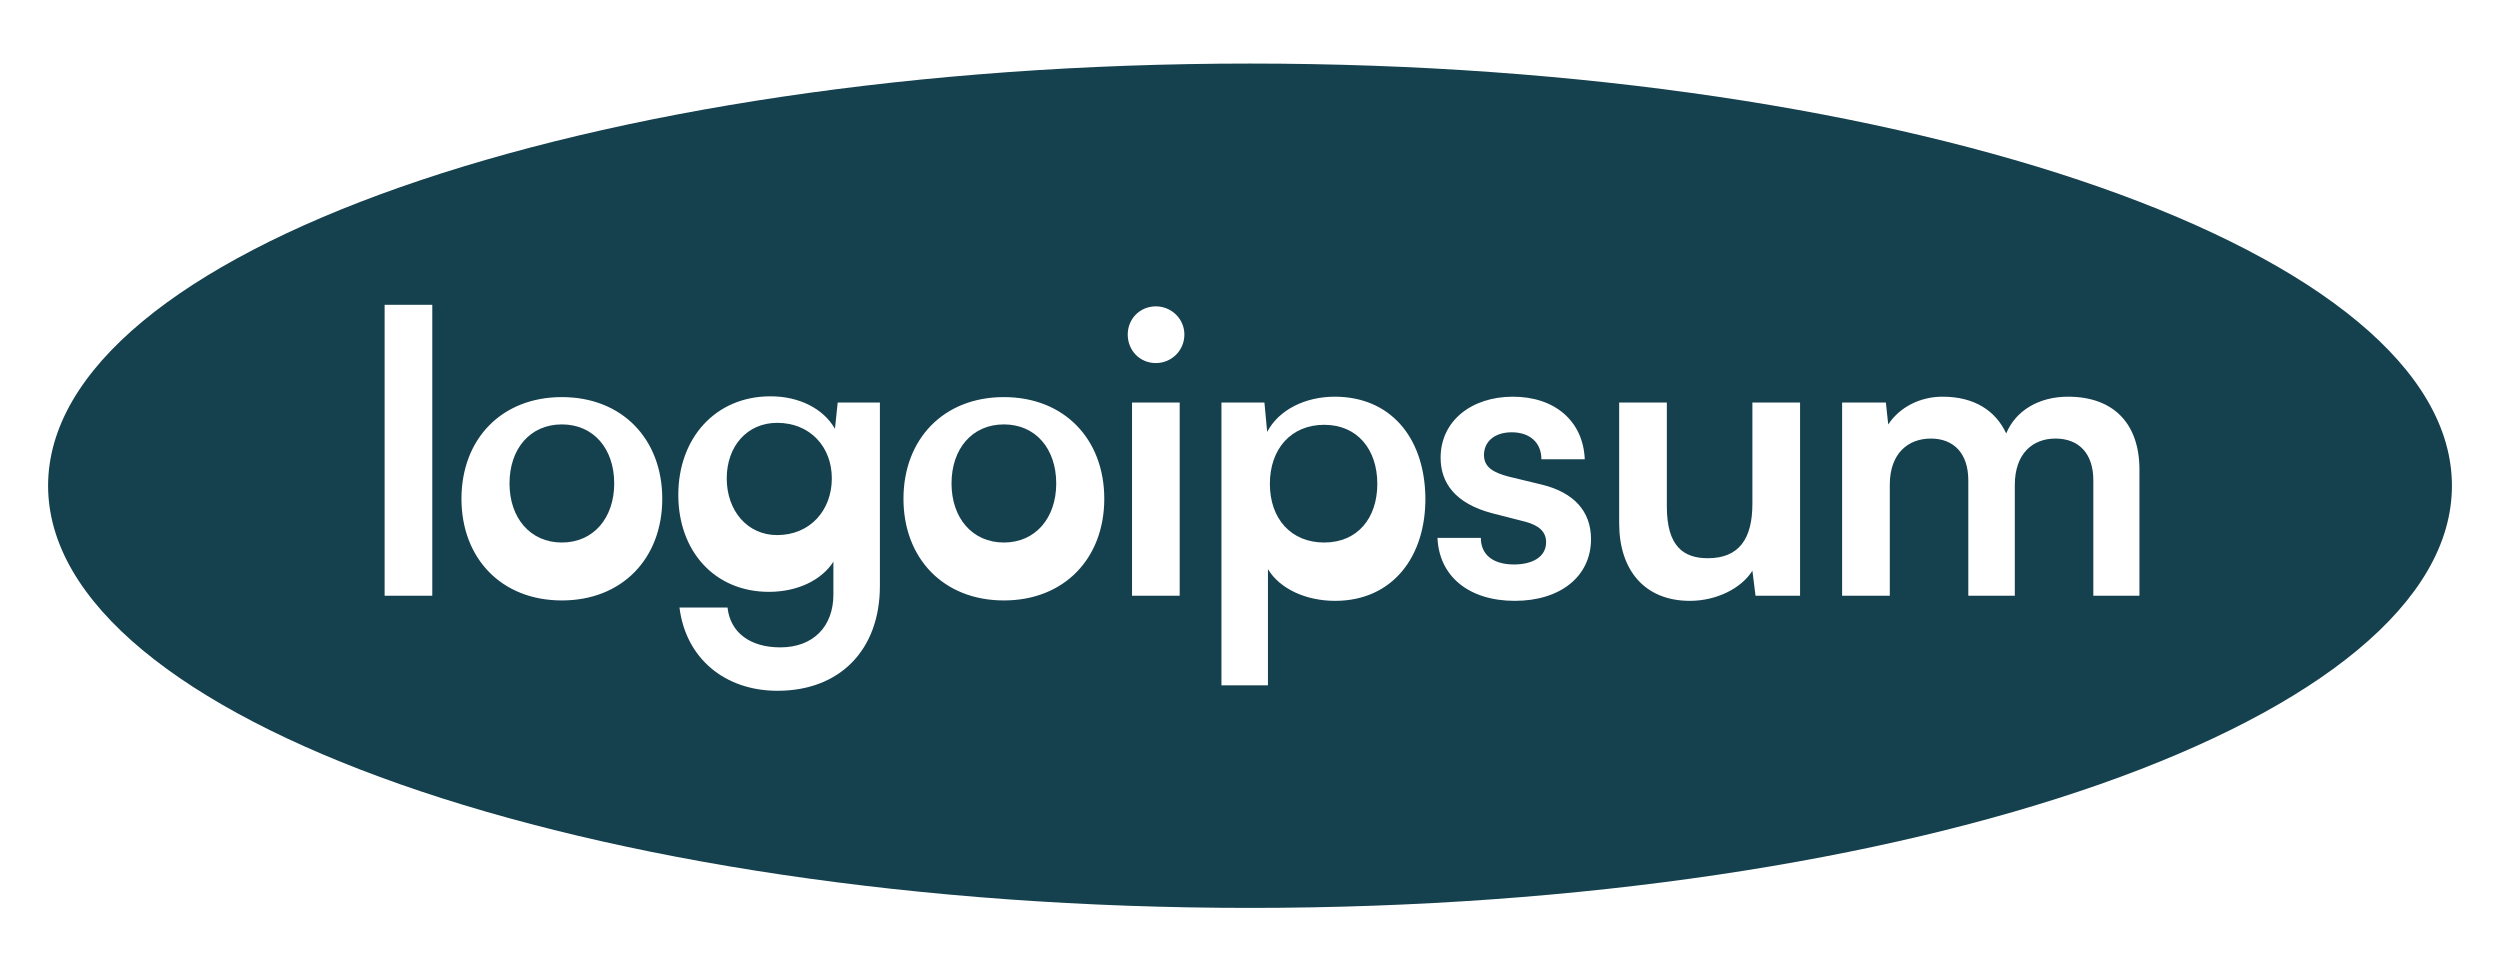 <svg width="118" height="45" viewBox="0 0 118 45" fill="none" xmlns="http://www.w3.org/2000/svg">
<path d="M24.049 22.82C24.049 21.177 25.026 20.032 26.52 20.032C28.014 20.032 28.991 21.177 28.991 22.82C28.991 24.444 28.014 25.607 26.52 25.607C25.026 25.607 24.049 24.444 24.049 22.82Z" fill="#15404E"/>
<path d="M36.681 19.958C35.261 19.958 34.302 21.066 34.302 22.579C34.302 24.111 35.279 25.256 36.681 25.256C38.229 25.256 39.262 24.093 39.262 22.579C39.262 21.084 38.229 19.958 36.681 19.958Z" fill="#15404E"/>
<path d="M44.912 22.82C44.912 21.177 45.889 20.032 47.383 20.032C48.877 20.032 49.854 21.177 49.854 22.82C49.854 24.444 48.877 25.607 47.383 25.607C45.889 25.607 44.912 24.444 44.912 22.82Z" fill="#15404E"/>
<path d="M59.938 22.838C59.938 21.195 60.934 20.051 62.502 20.051C64.069 20.051 65.009 21.214 65.009 22.838C65.009 24.462 64.069 25.607 62.502 25.607C60.934 25.607 59.938 24.481 59.938 22.838Z" fill="#15404E"/>
<path fill-rule="evenodd" clip-rule="evenodd" d="M59 42.853C90.332 42.853 115.731 33.932 115.731 22.927C115.731 11.921 90.332 3 59 3C27.669 3 2.27 11.921 2.27 22.927C2.27 33.932 27.669 42.853 59 42.853ZM20.404 28.12V14.387H18.154V28.12H20.404ZM21.781 23.542C21.781 26.348 23.662 28.341 26.52 28.341C29.378 28.341 31.259 26.348 31.259 23.542C31.259 20.736 29.378 18.743 26.52 18.743C23.662 18.743 21.781 20.736 21.781 23.542ZM36.294 27.935C33.73 27.935 32.016 26.016 32.016 23.358C32.016 20.681 33.767 18.706 36.367 18.706C37.714 18.706 38.857 19.278 39.41 20.238L39.539 19.001H41.531V27.658C41.531 30.667 39.65 32.605 36.699 32.605C34.191 32.605 32.366 31.055 32.071 28.674H34.339C34.468 29.873 35.427 30.556 36.828 30.556C38.396 30.556 39.336 29.56 39.336 28.064V26.514C38.765 27.4 37.621 27.935 36.294 27.935ZM42.644 23.542C42.644 26.348 44.525 28.341 47.383 28.341C50.241 28.341 52.122 26.348 52.122 23.542C52.122 20.736 50.241 18.743 47.383 18.743C44.525 18.743 42.644 20.736 42.644 23.542ZM55.903 15.79C55.903 16.546 55.294 17.137 54.557 17.137C53.801 17.137 53.229 16.546 53.229 15.79C53.229 15.051 53.801 14.46 54.557 14.46C55.294 14.46 55.903 15.051 55.903 15.79ZM55.681 19.001V28.12H53.432V19.001H55.681ZM57.652 32.347H59.847V26.865C60.418 27.806 61.654 28.36 63.019 28.36C65.711 28.36 67.315 26.292 67.278 23.45C67.223 20.589 65.582 18.724 63 18.724C61.617 18.724 60.363 19.334 59.81 20.386L59.681 19.001H57.652V32.347ZM71.5 28.36C69.325 28.36 67.923 27.197 67.849 25.388H69.896C69.896 26.182 70.468 26.643 71.463 26.643C72.293 26.643 72.976 26.311 72.976 25.591C72.976 25.074 72.607 24.797 72.017 24.631L70.431 24.225C68.679 23.764 67.997 22.785 67.997 21.604C67.997 19.869 69.454 18.724 71.408 18.724C73.381 18.724 74.727 19.869 74.801 21.678H72.754C72.754 20.884 72.201 20.404 71.353 20.404C70.542 20.404 70.044 20.847 70.044 21.475C70.044 22.065 70.505 22.305 71.187 22.49L72.791 22.878C74.285 23.247 75.096 24.133 75.096 25.443C75.096 27.215 73.639 28.36 71.5 28.36ZM79.763 28.36C80.998 28.36 82.178 27.788 82.713 26.939L82.861 28.12H84.963V19.001H82.713V23.782C82.713 25.425 82.086 26.348 80.611 26.348C79.468 26.348 78.675 25.794 78.675 23.911V19.001H76.425V24.705C76.425 26.883 77.605 28.36 79.763 28.36ZM89.198 22.878V28.12H86.948V19.001H89.013L89.124 20.035C89.659 19.223 90.618 18.724 91.687 18.724C93.199 18.724 94.195 19.389 94.693 20.459C95.136 19.389 96.224 18.724 97.607 18.724C99.82 18.724 100.981 20.053 100.981 22.158V28.12H98.805V22.674C98.805 21.383 98.105 20.7 97.017 20.7C95.947 20.7 95.099 21.401 95.099 22.896V28.12H92.904V22.674C92.904 21.383 92.204 20.7 91.134 20.7C90.065 20.7 89.198 21.401 89.198 22.878Z" fill="#15404E"/>
</svg>
